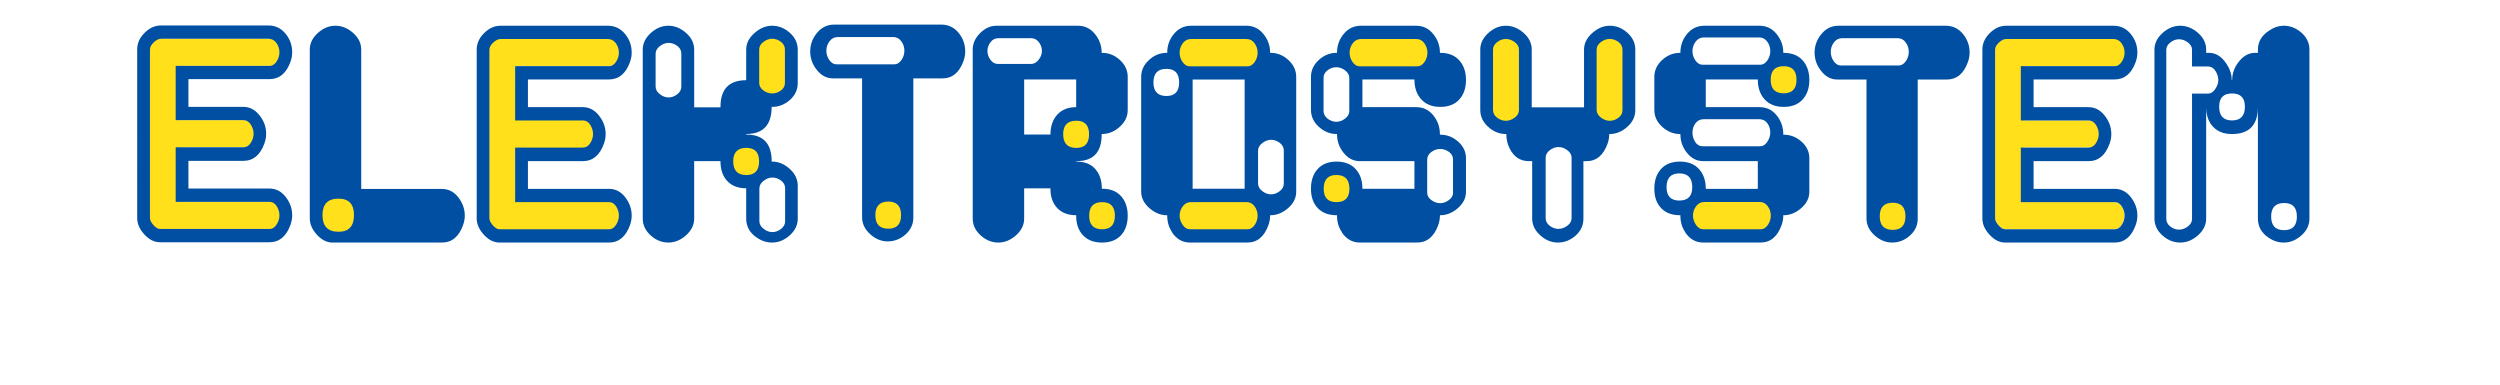 <?xml version="1.0" encoding="utf-8"?>
<!-- Generator: Adobe Illustrator 16.0.0, SVG Export Plug-In . SVG Version: 6.00 Build 0)  -->
<!DOCTYPE svg PUBLIC "-//W3C//DTD SVG 1.1//EN" "http://www.w3.org/Graphics/SVG/1.1/DTD/svg11.dtd">
<svg version="1.1" id="Layer_1" xmlns="http://www.w3.org/2000/svg" xmlns:xlink="http://www.w3.org/1999/xlink" x="0px" y="0px"
	 width="325px" height="50px" viewBox="0 0 325 50" enable-background="new 0 0 325 50" xml:space="preserve">
<g>
	<defs>
		<rect id="SVGID_1_" width="325" height="50"/>
	</defs>
	<clipPath id="SVGID_2_">
		<use xlink:href="#SVGID_1_"  overflow="visible"/>
	</clipPath>
	<path clip-path="url(#SVGID_2_)" fill="#004FA2" d="M299.2,4.263c-0.688-0.611-1.455-0.917-2.3-0.917
		c-0.69,0-1.351,0.231-1.986,0.681c-0.922,0.622-1.385,1.427-1.385,2.418v0.424h-0.391c-0.798,0-1.506,0.395-2.119,1.185
		c-0.559,0.716-0.837,1.496-0.837,2.343v0.028h-0.056v-0.028c0-0.809-0.292-1.6-0.88-2.371c-0.586-0.772-1.27-1.157-2.052-1.157
		h-0.391V6.446c0-0.827-0.355-1.549-1.063-2.17c-0.711-0.62-1.481-0.93-2.313-0.93c-0.833,0-1.598,0.316-2.298,0.946
		c-0.701,0.63-1.05,1.35-1.05,2.158v21.949c0,0.848,0.344,1.581,1.035,2.202c0.689,0.62,1.461,0.931,2.312,0.931
		c0.832,0,1.603-0.315,2.313-0.945c0.708-0.631,1.063-1.35,1.063-2.159v-14.53c0,1.071,0.294,1.928,0.884,2.567
		c0.589,0.64,1.414,0.96,2.479,0.96c2.241,0,3.361-1.176,3.361-3.527v14.505c0,1.034,0.455,1.862,1.366,2.483l-0.026-0.029
		c0.619,0.45,1.297,0.675,2.031,0.675c0.827,0,1.591-0.311,2.286-0.931c0.696-0.621,1.043-1.346,1.043-2.173V6.45
		C300.229,5.604,299.887,4.875,299.2,4.263 M287.982,11.576c-0.266,0.395-0.579,0.593-0.939,0.593h-2.079v16.3
		c0,0.376-0.185,0.701-0.549,0.975c-0.365,0.272-0.744,0.409-1.138,0.409c-0.411,0-0.791-0.137-1.139-0.408
		c-0.348-0.273-0.52-0.607-0.52-1.002V6.486c0-0.376,0.179-0.701,0.535-0.974c0.355-0.273,0.73-0.409,1.123-0.409
		c0.394,0,0.772,0.136,1.138,0.407c0.364,0.271,0.549,0.594,0.549,0.968v2.163h2.079c0.397,0,0.72,0.193,0.968,0.578
		c0.247,0.387,0.372,0.786,0.372,1.2C288.383,10.795,288.249,11.181,287.982,11.576 M290.165,15.656
		c-1.117,0-1.675-0.594-1.675-1.782c0-1.151,0.558-1.727,1.675-1.727c1.115,0,1.674,0.576,1.674,1.727
		C291.839,15.062,291.28,15.656,290.165,15.656 M296.938,29.92c-1.125,0-1.687-0.589-1.687-1.765s0.562-1.764,1.687-1.764
		c1.104,0,1.657,0.588,1.657,1.764S298.043,29.92,296.938,29.92"/>
	<path clip-path="url(#SVGID_2_)" fill="#FFE01A" d="M275.82,26.831c-0.236-0.376-0.551-0.563-0.945-0.563h-11.698v-7.093h8.802
		c0.397,0,0.715-0.189,0.961-0.569c0.243-0.379,0.366-0.776,0.366-1.194c0-0.417-0.123-0.816-0.366-1.195
		c-0.246-0.379-0.563-0.569-0.961-0.569h-8.802V8.591h12.19c0.395,0,0.715-0.205,0.959-0.615c0.225-0.355,0.339-0.738,0.339-1.148
		c0-0.448-0.133-0.854-0.396-1.219c-0.265-0.363-0.612-0.546-1.044-0.546h-14.444c-0.301,0-0.616,0.156-0.946,0.466
		c-0.328,0.31-0.493,0.616-0.493,0.916v21.939c0,0.263,0.149,0.563,0.452,0.902c0.301,0.338,0.583,0.507,0.848,0.507h14.232
		c0.395,0,0.716-0.207,0.96-0.62c0.225-0.357,0.339-0.744,0.339-1.156C276.173,27.603,276.055,27.207,275.82,26.831"/>
	<path clip-path="url(#SVGID_2_)" fill="#FFE01A" d="M246.055,25.997c-1.343,0-2.014,0.701-2.014,2.105s0.671,2.107,2.014,2.107
		c1.317,0,1.979-0.703,1.979-2.107S247.372,25.997,246.055,25.997"/>
	<path clip-path="url(#SVGID_2_)" fill="#FFE01A" d="M230.459,26.628c-0.3-0.416-0.696-0.624-1.189-0.624h-8.204
		c-0.494,0-0.895,0.208-1.206,0.624c-0.311,0.417-0.465,0.881-0.465,1.393c0,0.472,0.128,0.909,0.385,1.314
		c0.301,0.47,0.676,0.705,1.126,0.705h8.493c0.449,0,0.824-0.235,1.126-0.705c0.257-0.405,0.385-0.843,0.385-1.314
		C230.909,27.509,230.76,27.045,230.459,26.628"/>
	<path clip-path="url(#SVGID_2_)" fill="#FFE01A" d="M231.887,8.264c-1.357,0-2.035,0.695-2.035,2.084
		c0,1.413,0.678,2.119,2.035,2.119c1.311,0,1.967-0.706,1.967-2.119C233.854,8.959,233.197,8.264,231.887,8.264"/>
	<path clip-path="url(#SVGID_2_)" fill="#FFE01A" d="M197.573,6.165c0-0.401-0.198-0.747-0.59-1.038
		c-0.393-0.291-0.8-0.437-1.223-0.437s-0.826,0.146-1.209,0.437s-0.573,0.637-0.573,1.038v8.368c0,0.422,0.187,0.778,0.558,1.07
		c0.373,0.29,0.78,0.435,1.225,0.435c0.423,0,0.83-0.145,1.223-0.435c0.392-0.292,0.59-0.638,0.59-1.04V6.165z"/>
	<path clip-path="url(#SVGID_2_)" fill="#FFE01A" d="M211.043,6.14c0-0.424-0.187-0.778-0.56-1.061
		c-0.373-0.281-0.783-0.423-1.227-0.423c-0.423,0-0.833,0.147-1.226,0.439c-0.394,0.293-0.591,0.641-0.591,1.045v8.419
		c0,0.405,0.197,0.757,0.591,1.061c0.393,0.303,0.803,0.454,1.226,0.454c0.443,0,0.854-0.142,1.227-0.424
		c0.373-0.282,0.56-0.636,0.56-1.06V6.14z"/>
	<path clip-path="url(#SVGID_2_)" fill="#FFE01A" d="M173.767,22.421c-1.354,0-2.031,0.694-2.031,2.08
		c0,1.41,0.677,2.114,2.031,2.114c1.308,0,1.964-0.704,1.964-2.114C175.73,23.115,175.074,22.421,173.767,22.421"/>
	<path clip-path="url(#SVGID_2_)" fill="#FFE01A" d="M185.514,5.542c-0.285-0.393-0.659-0.589-1.123-0.589h-7.738
		c-0.465,0-0.845,0.196-1.139,0.589s-0.439,0.831-0.439,1.313c0,0.445,0.121,0.857,0.364,1.241c0.283,0.442,0.638,0.663,1.062,0.663
		h8.013c0.424,0,0.778-0.221,1.061-0.663c0.243-0.384,0.364-0.796,0.364-1.241C185.938,6.374,185.797,5.936,185.514,5.542"/>
	<path clip-path="url(#SVGID_2_)" fill="#FFE01A" d="M163.56,5.521c-0.291-0.402-0.675-0.603-1.153-0.603h-7.943
		c-0.478,0-0.868,0.201-1.169,0.603c-0.301,0.402-0.451,0.851-0.451,1.346c0,0.454,0.124,0.878,0.374,1.269
		c0.29,0.454,0.653,0.681,1.09,0.681h8.224c0.437,0,0.8-0.227,1.091-0.681c0.248-0.391,0.375-0.815,0.375-1.269
		C163.997,6.372,163.851,5.922,163.56,5.521"/>
	<path clip-path="url(#SVGID_2_)" fill="#FFE01A" d="M163.663,26.694c-0.297-0.407-0.688-0.612-1.176-0.612h-8.103
		c-0.488,0-0.886,0.205-1.193,0.612c-0.307,0.409-0.46,0.864-0.46,1.366c0,0.439,0.143,0.88,0.429,1.319s0.641,0.66,1.065,0.66
		h8.389c0.445,0,0.815-0.231,1.112-0.691c0.254-0.398,0.382-0.827,0.382-1.288C164.108,27.559,163.96,27.104,163.663,26.694"/>
	<path clip-path="url(#SVGID_2_)" fill="#FFE01A" d="M139.93,15.269c-1.415,0-2.122,0.726-2.122,2.175
		c0,1.473,0.707,2.21,2.122,2.21c1.369,0,2.053-0.737,2.053-2.21C141.983,15.995,141.299,15.269,139.93,15.269"/>
	<path clip-path="url(#SVGID_2_)" fill="#FFE01A" d="M143.268,25.819c-1.435,0-2.151,0.735-2.151,2.205
		c0,1.494,0.716,2.241,2.151,2.241c1.388,0,2.082-0.747,2.082-2.241C145.35,26.555,144.656,25.819,143.268,25.819"/>
	<path clip-path="url(#SVGID_2_)" fill="#FFE01A" d="M115.483,25.868c-1.33,0-1.994,0.694-1.994,2.086
		c0,1.39,0.664,2.086,1.994,2.086c1.306,0,1.961-0.696,1.961-2.086C117.444,26.562,116.789,25.868,115.483,25.868"/>
	<path clip-path="url(#SVGID_2_)" fill="#FFE01A" d="M102.162,6.269c0-0.427-0.187-0.782-0.56-1.066s-0.781-0.427-1.224-0.427
		c-0.423,0-0.831,0.148-1.224,0.442c-0.393,0.295-0.589,0.645-0.589,1.051v4.662c0,0.427,0.191,0.783,0.574,1.067
		c0.383,0.284,0.795,0.426,1.239,0.426c0.443,0,0.851-0.137,1.224-0.411s0.56-0.625,0.56-1.052V6.269z"/>
	<path clip-path="url(#SVGID_2_)" fill="#FFE01A" d="M97.026,18.917c-1.343,0-2.014,0.688-2.014,2.063
		c0,1.4,0.671,2.099,2.014,2.099c1.298,0,1.949-0.699,1.949-2.099C98.976,19.604,98.324,18.917,97.026,18.917"/>
	<path clip-path="url(#SVGID_2_)" fill="#FFE01A" d="M80.297,27.067c-0.239-0.382-0.373-1.074-0.773-1.074L67.046,26.05
		l-0.068-6.748h8.926c0.401,0,0.725-0.192,0.973-0.576c0.248-0.385,0.372-0.789,0.372-1.212c0-0.423-0.124-0.827-0.372-1.212
		c-0.248-0.384-0.433-0.807-0.833-0.807l-8.885-0.057l-0.181-6.867h12.361c0.4,0,0.725-0.208,0.973-0.625
		c0.229-0.359,0.343-0.748,0.343-1.164c0-0.454-0.134-0.866-0.401-1.235s-0.62-0.554-1.059-0.554H65.047
		c-0.306,0-0.625,0.158-0.959,0.472c-0.334,0.315-0.501,0.624-0.501,0.93v22.247c0,0.267,0.152,0.571,0.458,0.915
		c0.305,0.343,0.591,0.515,0.859,0.515h14.434c0.4,0,0.725-0.21,0.974-0.629c0.229-0.363,0.343-0.755,0.343-1.175
		S80.537,27.448,80.297,27.067"/>
	<path clip-path="url(#SVGID_2_)" fill="#FFE01A" d="M36.44,26.803c-0.235-0.376-0.55-0.563-0.945-0.563h-12.19v-7.093h8.803
		c0.395,0,0.714-0.19,0.959-0.57c0.245-0.378,0.367-0.777,0.367-1.194s-0.122-0.815-0.367-1.195
		c-0.245-0.379-0.564-0.569-0.959-0.569h-8.803V8.563h12.19c0.395,0,0.715-0.205,0.959-0.617c0.226-0.354,0.34-0.736,0.34-1.147
		c0-0.448-0.133-0.854-0.396-1.218c-0.264-0.364-0.612-0.546-1.045-0.546H21.401c-0.301,0-0.514-0.272-0.919-0.475
		C19.643,4.14,19.27,5.826,19.27,6.126v22.148c0,0.264,0.217,1.111,0.52,1.45c0.3,0.338,1.207,0.041,1.47,0.041h14.234
		c0.395,0,0.715-0.206,0.96-0.62c0.226-0.357,0.34-0.743,0.34-1.157C36.794,27.573,36.675,27.179,36.44,26.803"/>
	<path clip-path="url(#SVGID_2_)" fill="#004FA2" d="M37.76,29.232c-0.545,1.507-1.458,2.261-2.738,2.261H20.8
		c-0.735,0-1.412-0.339-2.033-1.016s-0.931-1.382-0.931-2.116V6.412c0-0.79,0.32-1.504,0.959-2.144
		c0.64-0.639,1.355-0.959,2.145-0.959h13.942c0.903,0,1.646,0.352,2.229,1.056c0.584,0.704,0.875,1.515,0.875,2.435
		c0,0.413-0.075,0.826-0.225,1.238c-0.546,1.502-1.458,2.252-2.738,2.252H24.496v3.602h7.14c0.846,0,1.562,0.387,2.145,1.16
		c0.546,0.698,0.818,1.482,0.818,2.35c0,0.414-0.075,0.83-0.225,1.245c-0.546,1.509-1.459,2.264-2.738,2.264h-7.14v3.6h10.527
		c0.847,0,1.552,0.364,2.117,1.089c0.564,0.727,0.846,1.521,0.846,2.389C37.985,28.402,37.911,28.817,37.76,29.232 M35.974,26.803
		c-0.235-0.376-0.55-0.563-0.945-0.563h-12.19v-7.093h8.803c0.395,0,0.714-0.19,0.959-0.57c0.245-0.378,0.367-0.777,0.367-1.194
		s-0.122-0.815-0.367-1.195c-0.245-0.379-0.564-0.569-0.959-0.569h-8.803V8.563h12.19c0.395,0,0.715-0.205,0.959-0.617
		c0.226-0.354,0.339-0.736,0.339-1.147c0-0.448-0.132-0.854-0.396-1.218c-0.263-0.364-0.611-0.546-1.044-0.546H20.935
		c-0.301,0-0.616,0.155-0.945,0.466c-0.33,0.31-0.495,0.615-0.495,0.916v21.939c0,0.264,0.15,0.563,0.452,0.902
		c0.301,0.338,0.583,0.507,0.847,0.507h14.234c0.395,0,0.715-0.206,0.96-0.62c0.226-0.357,0.339-0.743,0.339-1.157
		C36.327,27.573,36.208,27.179,35.974,26.803"/>
	<path clip-path="url(#SVGID_2_)" fill="#004FA2" d="M167.487,7.801c-0.678-0.622-1.448-0.932-2.314-0.932h-0.057V6.841
		c0-0.902-0.291-1.71-0.876-2.424c-0.583-0.714-1.316-1.071-2.201-1.071h-7.195c-0.904,0-1.647,0.353-2.23,1.057
		c-0.583,0.705-0.875,1.517-0.875,2.438v0.028h-0.055c-0.867,0-1.638,0.31-2.315,0.932c-0.678,0.621-1.016,1.354-1.016,2.201v14.901
		c0,0.809,0.353,1.524,1.058,2.144c0.705,0.621,1.463,0.934,2.273,0.934h0.055v0.055c0,0.828,0.217,1.552,0.65,2.173h-0.028
		c0.602,0.882,1.382,1.323,2.342,1.323h7.449c1.28,0,2.192-0.752,2.738-2.255c0.151-0.414,0.227-0.828,0.227-1.241V27.98h0.057
		c0.809,0,1.566-0.308,2.273-0.919c0.705-0.61,1.06-1.32,1.06-2.13V10.002C168.506,9.155,168.166,8.422,167.487,7.801
		 M151.633,12.479c-1.124,0-1.686-0.588-1.686-1.764c0-1.176,0.562-1.764,1.686-1.764c1.105,0,1.658,0.588,1.658,1.764
		C153.291,11.891,152.738,12.479,151.633,12.479 M163.152,29.188c-0.264,0.41-0.596,0.615-0.992,0.615h-7.479
		c-0.378,0-0.694-0.196-0.949-0.587c-0.255-0.393-0.382-0.785-0.382-1.177c0-0.448,0.136-0.854,0.41-1.218s0.628-0.546,1.063-0.546
		h7.224c0.434,0,0.783,0.182,1.048,0.546c0.264,0.364,0.396,0.77,0.396,1.218C163.491,28.451,163.379,28.833,163.152,29.188
		 M155.041,10.34h6.761v14.195h-6.761V10.34z M163.152,8c-0.264,0.413-0.596,0.619-0.992,0.619h-7.479
		c-0.396,0-0.727-0.206-0.992-0.619c-0.226-0.356-0.339-0.741-0.339-1.154c0-0.45,0.136-0.858,0.41-1.224
		c0.274-0.366,0.628-0.549,1.063-0.549h7.224c0.434,0,0.783,0.183,1.048,0.549c0.264,0.366,0.396,0.774,0.396,1.224
		C163.491,7.259,163.379,7.644,163.152,8 M166.893,23.877c0,0.378-0.18,0.704-0.536,0.979c-0.356,0.274-0.731,0.411-1.125,0.411
		c-0.393,0-0.772-0.142-1.138-0.425c-0.365-0.284-0.547-0.615-0.547-0.993v-4.256c0-0.378,0.182-0.709,0.547-0.993
		c0.365-0.283,0.745-0.425,1.138-0.425c0.413,0,0.792,0.133,1.14,0.397c0.347,0.265,0.521,0.596,0.521,0.993V23.877z"/>
	<path clip-path="url(#SVGID_2_)" fill="#004FA2" d="M211.562,4.263c-0.685-0.611-1.447-0.917-2.292-0.917
		c-0.786,0-1.527,0.301-2.221,0.903c-0.75,0.639-1.124,1.372-1.124,2.2v7.503h-6.8V6.449c0-0.828-0.353-1.552-1.058-2.172
		c-0.705-0.621-1.473-0.931-2.301-0.931s-1.59,0.315-2.286,0.945c-0.695,0.631-1.044,1.35-1.044,2.159v7.842
		c0,0.846,0.344,1.58,1.032,2.201c0.687,0.621,1.451,0.93,2.298,0.93h0.058v0.029c0,0.677,0.15,1.308,0.451,1.89
		c0.545,1.073,1.384,1.609,2.512,1.609h0.396v7.448c0,0.828,0.349,1.557,1.044,2.187c0.695,0.629,1.458,0.945,2.286,0.945
		c0.866,0,1.638-0.301,2.314-0.903c0.678-0.602,1.016-1.335,1.016-2.2v-7.477h0.396c1.279,0,2.191-0.752,2.736-2.257
		c0.151-0.414,0.227-0.829,0.227-1.242v-0.029h0.056c0.829,0,1.591-0.309,2.287-0.93c0.695-0.621,1.044-1.345,1.044-2.173V6.45
		C212.589,5.604,212.247,4.875,211.562,4.263 M197.462,14.319c0,0.377-0.185,0.702-0.552,0.975
		c-0.368,0.272-0.751,0.408-1.146,0.408c-0.416,0-0.8-0.136-1.147-0.408c-0.35-0.273-0.524-0.608-0.524-1.003V6.445
		c0-0.376,0.181-0.7,0.538-0.973c0.358-0.273,0.735-0.409,1.134-0.409c0.396,0,0.778,0.136,1.146,0.409
		c0.367,0.273,0.552,0.597,0.552,0.973V14.319z M204.305,28.372c0,0.377-0.184,0.701-0.553,0.974
		c-0.367,0.273-0.75,0.409-1.146,0.409c-0.415,0-0.798-0.136-1.147-0.409c-0.349-0.272-0.523-0.606-0.523-1.002v-7.845
		c0-0.377,0.18-0.701,0.538-0.974c0.358-0.272,0.735-0.409,1.133-0.409c0.396,0,0.779,0.137,1.146,0.409
		c0.369,0.273,0.553,0.597,0.553,0.974V28.372z M210.922,14.319c0,0.396-0.174,0.725-0.521,0.988
		c-0.349,0.263-0.73,0.395-1.144,0.395c-0.396,0-0.776-0.14-1.143-0.423c-0.366-0.282-0.551-0.612-0.551-0.988V6.445
		c0-0.376,0.185-0.7,0.551-0.973s0.747-0.409,1.143-0.409c0.413,0,0.795,0.132,1.144,0.395c0.347,0.263,0.521,0.592,0.521,0.987
		V14.319z"/>
	<path clip-path="url(#SVGID_2_)" fill="#004FA2" d="M277.634,29.271c-0.545,1.507-1.46,2.261-2.738,2.261h-14.224
		c-0.734,0-1.411-0.339-2.033-1.016c-0.62-0.677-0.931-1.382-0.931-2.116V6.45c0-0.79,0.32-1.505,0.96-2.144
		c0.639-0.639,1.354-0.96,2.145-0.96h13.941c0.902,0,1.646,0.352,2.23,1.057c0.583,0.703,0.875,1.514,0.875,2.434
		c0,0.414-0.077,0.826-0.226,1.238c-0.545,1.503-1.46,2.253-2.738,2.253h-10.527v3.602h7.142c0.846,0,1.56,0.387,2.143,1.16
		c0.547,0.698,0.819,1.481,0.819,2.349c0,0.415-0.075,0.83-0.226,1.245c-0.547,1.51-1.457,2.264-2.736,2.264h-7.142v3.601h10.527
		c0.847,0,1.553,0.364,2.116,1.089c0.564,0.726,0.848,1.521,0.848,2.389C277.859,28.44,277.782,28.854,277.634,29.271
		 M275.841,26.841c-0.235-0.376-0.551-0.564-0.945-0.564h-12.189v-7.092h8.804c0.394,0,0.713-0.19,0.958-0.57
		c0.245-0.379,0.367-0.777,0.367-1.194s-0.122-0.816-0.367-1.195c-0.245-0.38-0.564-0.57-0.958-0.57h-8.804V8.601h12.189
		c0.395,0,0.715-0.205,0.96-0.615c0.226-0.355,0.338-0.738,0.338-1.149c0-0.447-0.132-0.853-0.396-1.218
		c-0.262-0.363-0.61-0.546-1.044-0.546h-13.952c-0.302,0-0.615,0.156-0.944,0.466c-0.331,0.31-0.496,0.615-0.496,0.917v21.939
		c0,0.263,0.15,0.563,0.452,0.902c0.302,0.338,0.583,0.507,0.849,0.507h14.232c0.395,0,0.715-0.207,0.961-0.62
		c0.226-0.357,0.338-0.743,0.338-1.157C276.193,27.611,276.075,27.217,275.841,26.841"/>
	<path clip-path="url(#SVGID_2_)" fill="#004FA2" d="M139.958,20.947c2.172,0,3.258-1.151,3.258-3.454V17.42h0.057
		c0.828,0,1.589-0.31,2.286-0.931c0.695-0.62,1.044-1.344,1.044-2.172V10c0-0.846-0.339-1.579-1.016-2.2
		c-0.677-0.621-1.449-0.931-2.314-0.931h-0.057V6.841c0-0.902-0.292-1.71-0.875-2.424c-0.583-0.714-1.317-1.071-2.201-1.071h-10.583
		c-0.791,0-1.505,0.32-2.144,0.959c-0.64,0.64-0.96,1.355-0.96,2.145v21.949c0,0.847,0.343,1.58,1.03,2.201
		c0.687,0.62,1.453,0.931,2.299,0.931c0.828,0,1.595-0.315,2.301-0.945c0.705-0.63,1.058-1.349,1.058-2.157v-3.949h3.417v0.056
		c0,1.053,0.295,1.892,0.884,2.511c0.591,0.621,1.411,0.932,2.46,0.932v0.056c0,1.071,0.297,1.923,0.891,2.553
		c0.594,0.63,1.418,0.945,2.474,0.945c1.055,0,1.875-0.315,2.459-0.945c0.585-0.63,0.877-1.481,0.877-2.553
		c0-1.053-0.29-1.897-0.87-2.539c-0.579-0.639-1.392-0.959-2.438-0.959h-0.056c0-1.072-0.286-1.928-0.856-2.568
		c-0.57-0.64-1.379-0.96-2.425-0.96h-0.056v-0.06H139.958z M143.278,26.276c1.105,0,1.659,0.588,1.659,1.764
		c0,1.178-0.554,1.764-1.659,1.764c-1.124,0-1.686-0.586-1.686-1.764C141.592,26.864,142.154,26.276,143.278,26.276 M129.75,8.314
		c-0.395,0-0.725-0.179-0.988-0.534c-0.263-0.356-0.395-0.74-0.395-1.152s0.132-0.791,0.395-1.138
		c0.263-0.347,0.593-0.521,0.988-0.521h4.318c0.395,0,0.725,0.174,0.988,0.521c0.263,0.347,0.395,0.726,0.395,1.138
		c0,0.393-0.141,0.773-0.424,1.138c-0.282,0.366-0.611,0.548-0.988,0.548H129.75z M136.559,17.493h-3.417v-7.165h6.761v3.601
		c-1.049,0-1.869,0.327-2.46,0.977C136.854,15.558,136.559,16.421,136.559,17.493 M138.212,17.447c0-1.169,0.57-1.754,1.711-1.754
		c1.104,0,1.656,0.585,1.656,1.754c0,1.188-0.552,1.783-1.656,1.783C138.782,19.23,138.212,18.635,138.212,17.447"/>
	<path clip-path="url(#SVGID_2_)" fill="#004FA2" d="M231.883,17.509h-0.056v-0.056c0-0.928-0.288-1.747-0.861-2.457
		c-0.574-0.711-1.312-1.066-2.215-1.066h-7v-3.601h6.762c0,1.074,0.298,1.937,0.89,2.589c0.595,0.652,1.419,0.979,2.475,0.979
		s1.876-0.32,2.461-0.96c0.583-0.64,0.876-1.486,0.876-2.54c0-1.053-0.292-1.905-0.875-2.554c-0.583-0.649-1.402-0.973-2.456-0.973
		h-0.056V6.841c0-0.902-0.292-1.709-0.875-2.424c-0.584-0.713-1.317-1.07-2.201-1.07h-7.197c-0.903,0-1.646,0.352-2.229,1.057
		c-0.584,0.705-0.875,1.517-0.875,2.437V6.87h-0.056c-0.866,0-1.637,0.31-2.314,0.931c-0.678,0.621-1.017,1.355-1.017,2.201v4.289
		c0,0.847,0.344,1.581,1.031,2.202c0.686,0.622,1.452,0.931,2.3,0.931h0.056v0.029c0,0.883,0.273,1.672,0.818,2.368
		c0.582,0.752,1.296,1.127,2.143,1.127h7.103v3.602h-6.762c0-1.077-0.296-1.936-0.889-2.578s-1.416-0.964-2.47-0.964
		c-1.053,0-1.872,0.32-2.455,0.96c-0.583,0.639-0.875,1.495-0.875,2.568c0,1.054,0.292,1.891,0.875,2.511
		c0.583,0.621,1.402,0.933,2.456,0.933h0.056v0.056c0,0.828,0.217,1.552,0.649,2.173h-0.028c0.603,0.882,1.383,1.323,2.343,1.323
		h7.451c1.279,0,2.191-0.752,2.736-2.255c0.151-0.414,0.227-0.828,0.227-1.241v-0.056h0.056c0.809,0,1.566-0.307,2.271-0.918
		c0.706-0.611,1.06-1.321,1.06-2.13v-4.347c0-0.846-0.339-1.57-1.017-2.172C233.521,17.811,232.749,17.509,231.883,17.509
		 M231.883,8.602c1.109,0,1.664,0.593,1.664,1.777c0,1.167-0.555,1.75-1.664,1.75c-1.13,0-1.693-0.583-1.693-1.75
		C230.189,9.195,230.753,8.602,231.883,8.602 M220.431,5.417c0.273-0.366,0.626-0.549,1.06-0.549h7.206
		c0.433,0,0.782,0.183,1.045,0.549c0.265,0.366,0.396,0.773,0.396,1.224c0,0.413-0.112,0.798-0.341,1.153
		c-0.263,0.414-0.592,0.62-0.986,0.62h-7.461c-0.396,0-0.726-0.206-0.989-0.62c-0.226-0.355-0.34-0.74-0.34-1.153
		C220.021,6.189,220.158,5.783,220.431,5.417 M221.35,19.016c-0.415,0-0.74-0.187-0.975-0.563c-0.235-0.375-0.354-0.779-0.354-1.211
		c0-0.469,0.133-0.876,0.396-1.224c0.263-0.347,0.621-0.521,1.073-0.521h7.206c0.452,0,0.806,0.174,1.06,0.521
		c0.254,0.348,0.382,0.755,0.382,1.224c0,0.395-0.128,0.789-0.382,1.183c-0.254,0.394-0.569,0.591-0.945,0.591H221.35z
		 M218.311,26.071c-1.106,0-1.659-0.578-1.659-1.736c0-1.195,0.553-1.793,1.659-1.793c1.123,0,1.684,0.598,1.684,1.793
		C219.994,25.493,219.434,26.071,218.311,26.071 M229.863,29.185c-0.264,0.413-0.593,0.619-0.988,0.619h-7.459
		c-0.378,0-0.693-0.197-0.949-0.591c-0.253-0.394-0.38-0.788-0.38-1.182c0-0.45,0.136-0.859,0.41-1.225
		c0.272-0.366,0.626-0.549,1.059-0.549h7.206c0.434,0,0.782,0.183,1.045,0.549c0.265,0.365,0.396,0.774,0.396,1.225
		C230.203,28.443,230.09,28.828,229.863,29.185"/>
	<path clip-path="url(#SVGID_2_)" fill="#004FA2" d="M81.895,29.271c-0.545,1.507-1.459,2.261-2.738,2.261H64.934
		c-0.734,0-1.412-0.339-2.032-1.016c-0.621-0.677-0.931-1.382-0.931-2.116V6.45c0-0.79,0.32-1.505,0.959-2.144
		c0.64-0.639,1.355-0.96,2.145-0.96h13.942c0.902,0,1.646,0.352,2.229,1.057c0.584,0.703,0.875,1.514,0.875,2.434
		c0,0.414-0.075,0.826-0.226,1.238c-0.545,1.503-1.458,2.253-2.737,2.253H68.631v3.602h7.14c0.846,0,1.561,0.387,2.145,1.16
		c0.545,0.698,0.818,1.481,0.818,2.349c0,0.415-0.075,0.83-0.226,1.245c-0.546,1.51-1.458,2.264-2.737,2.264h-7.14v3.601h10.527
		c0.846,0,1.552,0.364,2.116,1.089c0.564,0.726,0.847,1.521,0.847,2.389C82.121,28.44,82.045,28.854,81.895,29.271 M80.103,26.841
		c-0.236-0.376-0.55-0.564-0.945-0.564h-12.19v-7.092h8.803c0.395,0,0.715-0.19,0.959-0.57c0.245-0.379,0.367-0.777,0.367-1.194
		s-0.122-0.816-0.367-1.195c-0.244-0.38-0.564-0.57-0.959-0.57h-8.803V8.601h12.19c0.395,0,0.715-0.205,0.959-0.615
		c0.226-0.355,0.339-0.738,0.339-1.149c0-0.447-0.132-0.853-0.395-1.218c-0.264-0.363-0.612-0.546-1.045-0.546H65.064
		c-0.3,0-0.616,0.156-0.945,0.466c-0.33,0.31-0.495,0.615-0.495,0.917v21.939c0,0.263,0.151,0.563,0.452,0.902
		c0.3,0.338,0.583,0.507,0.847,0.507h14.234c0.395,0,0.715-0.207,0.96-0.62c0.226-0.357,0.339-0.743,0.339-1.157
		C80.456,27.611,80.338,27.217,80.103,26.841"/>
	<path clip-path="url(#SVGID_2_)" fill="#004FA2" d="M59.575,25.651c-0.564-0.725-1.27-1.087-2.116-1.087H46.959V6.45
		c0-0.827-0.353-1.551-1.058-2.173c-0.705-0.621-1.473-0.931-2.3-0.931c-0.828,0-1.59,0.315-2.287,0.946
		c-0.696,0.63-1.043,1.349-1.043,2.158v21.949c0,0.734,0.31,1.439,0.931,2.116s1.298,1.016,2.032,1.016h14.223
		c1.28,0,2.193-0.752,2.738-2.257c0.15-0.413,0.227-0.828,0.227-1.241C60.423,27.169,60.14,26.374,59.575,25.651"/>
	<path clip-path="url(#SVGID_2_)" fill="#FFE01A" d="M44.004,25.825c-1.389,0-2.083,0.713-2.083,2.135
		c0,1.447,0.694,2.17,2.083,2.17c1.343,0,2.016-0.723,2.016-2.17C46.021,26.538,45.347,25.825,44.004,25.825"/>
	<path clip-path="url(#SVGID_2_)" fill="#004FA2" d="M100.314,13.896h0.056c0.867,0,1.64-0.301,2.319-0.903
		c0.678-0.602,1.018-1.334,1.018-2.2V6.45c0-0.847-0.345-1.576-1.033-2.187s-1.456-0.917-2.304-0.917
		c-0.791,0-1.536,0.301-2.233,0.903c-0.755,0.639-1.131,1.372-1.131,2.201v3.976c-2.23,0-3.344,1.157-3.344,3.47v0.056h-3.418V6.45
		c0-0.829-0.353-1.553-1.058-2.173c-0.705-0.62-1.472-0.931-2.3-0.931s-1.59,0.315-2.286,0.946c-0.696,0.63-1.044,1.349-1.044,2.158
		v21.949c0,0.847,0.344,1.58,1.03,2.201c0.687,0.621,1.454,0.931,2.3,0.931c0.828,0,1.595-0.315,2.3-0.945
		c0.705-0.63,1.058-1.35,1.058-2.158v-7.477h3.418v0.028c0,1.073,0.294,1.925,0.885,2.554c0.59,0.631,1.409,0.946,2.459,0.946v3.923
		c0,1.034,0.455,1.862,1.367,2.483l-0.028-0.028c0.62,0.449,1.298,0.674,2.032,0.674c0.827,0,1.589-0.31,2.285-0.931
		c0.697-0.621,1.045-1.346,1.045-2.173v-4.289c0-0.827-0.348-1.556-1.045-2.187c-0.696-0.629-1.458-0.945-2.286-0.945h-0.056v-0.028
		c0-2.323-1.105-3.486-3.314-3.486V17.42C99.211,17.42,100.314,16.245,100.314,13.896 M98.696,6.424
		c0-0.377,0.183-0.703,0.548-0.976c0.365-0.274,0.744-0.412,1.138-0.412c0.412,0,0.791,0.133,1.138,0.397
		c0.346,0.265,0.52,0.595,0.52,0.991v4.362c0,0.398-0.174,0.723-0.52,0.978c-0.347,0.255-0.726,0.383-1.138,0.383
		s-0.796-0.133-1.152-0.397c-0.356-0.264-0.534-0.595-0.534-0.991V6.424z M88.572,11.278c0,0.378-0.178,0.704-0.534,0.98
		c-0.356,0.274-0.731,0.411-1.124,0.411c-0.393,0-0.773-0.143-1.138-0.426c-0.365-0.284-0.547-0.615-0.547-0.993V6.995
		c0-0.379,0.182-0.71,0.547-0.994c0.365-0.283,0.745-0.425,1.138-0.425c0.412,0,0.791,0.133,1.138,0.397
		c0.347,0.266,0.52,0.596,0.52,0.993V11.278z M98.72,24.5c0-0.378,0.183-0.709,0.548-0.993c0.365-0.284,0.745-0.426,1.138-0.426
		c0.413,0,0.792,0.133,1.139,0.398c0.346,0.264,0.52,0.596,0.52,0.992v4.313c0,0.377-0.179,0.703-0.534,0.979
		c-0.356,0.273-0.731,0.41-1.125,0.41c-0.393,0-0.773-0.142-1.138-0.426c-0.365-0.283-0.548-0.614-0.548-0.992V24.5z M97.027,19.221
		c1.104,0,1.656,0.584,1.656,1.754c0,1.188-0.552,1.782-1.656,1.782c-1.142,0-1.711-0.594-1.711-1.782
		C95.316,19.805,95.885,19.221,97.027,19.221"/>
	<path clip-path="url(#SVGID_2_)" fill="#004FA2" d="M187.246,17.509h-0.057v-0.057c0-0.928-0.287-1.747-0.859-2.457
		c-0.575-0.71-1.313-1.065-2.218-1.065h-6.998v-3.602h6.761c0,1.074,0.296,1.938,0.891,2.589c0.594,0.653,1.418,0.979,2.475,0.979
		c1.055,0,1.875-0.32,2.46-0.959c0.584-0.64,0.877-1.486,0.877-2.541c0-1.053-0.292-1.904-0.876-2.553
		c-0.584-0.649-1.401-0.974-2.455-0.974h-0.057V6.841c0-0.902-0.291-1.71-0.876-2.424c-0.583-0.714-1.317-1.071-2.201-1.071h-7.195
		c-0.903,0-1.646,0.353-2.23,1.057c-0.583,0.705-0.874,1.517-0.874,2.438v0.028h-0.057c-0.865,0-1.637,0.31-2.315,0.931
		c-0.678,0.621-1.016,1.355-1.016,2.201v4.29c0,0.847,0.343,1.581,1.031,2.202c0.687,0.621,1.453,0.931,2.3,0.931h0.057v0.028
		c0,0.883,0.272,1.673,0.818,2.369c0.582,0.751,1.296,1.127,2.142,1.127h7.103v3.601h-6.761c0-1.076-0.296-1.936-0.89-2.578
		c-0.593-0.641-1.415-0.964-2.469-0.964s-1.872,0.321-2.456,0.96c-0.584,0.64-0.875,1.496-0.875,2.569
		c0,1.053,0.291,1.891,0.875,2.511c0.584,0.621,1.402,0.934,2.456,0.934h0.057v0.055c0,0.828,0.217,1.552,0.649,2.173h-0.028
		c0.602,0.882,1.383,1.323,2.342,1.323h7.45c1.279,0,2.191-0.752,2.738-2.255c0.15-0.414,0.226-0.828,0.226-1.241V27.98h0.057
		c0.809,0,1.566-0.308,2.271-0.919s1.06-1.321,1.06-2.13v-4.347c0-0.845-0.339-1.57-1.017-2.172
		C188.882,17.811,188.112,17.509,187.246,17.509 M175.407,14.446c0,0.377-0.185,0.701-0.549,0.975
		c-0.364,0.273-0.744,0.41-1.137,0.41c-0.412,0-0.793-0.137-1.139-0.41c-0.348-0.274-0.521-0.608-0.521-1.004v-4.294
		c0-0.395,0.173-0.726,0.521-0.989c0.346-0.263,0.727-0.396,1.139-0.396c0.393,0,0.772,0.137,1.137,0.41s0.549,0.598,0.549,0.975
		V14.446z M175.789,8c-0.228-0.356-0.34-0.741-0.34-1.154c0-0.45,0.137-0.858,0.41-1.224c0.273-0.366,0.626-0.549,1.06-0.549h7.205
		c0.434,0,0.782,0.183,1.046,0.549c0.265,0.366,0.395,0.774,0.395,1.224c0,0.413-0.112,0.798-0.338,1.154
		c-0.264,0.413-0.595,0.619-0.989,0.619h-7.461C176.382,8.619,176.052,8.413,175.789,8 M173.737,26.276
		c-1.105,0-1.657-0.578-1.657-1.734c0-1.196,0.552-1.793,1.657-1.793c1.125,0,1.687,0.597,1.687,1.793
		C175.424,25.698,174.862,26.276,173.737,26.276 M188.893,25.084c0,0.358-0.184,0.669-0.549,0.934
		c-0.367,0.264-0.739,0.396-1.115,0.396c-0.395,0-0.776-0.132-1.143-0.396c-0.366-0.265-0.55-0.585-0.55-0.963v-4.301
		c0-0.397,0.179-0.727,0.535-0.991c0.357-0.263,0.743-0.396,1.157-0.396c0.413,0,0.795,0.128,1.143,0.383s0.521,0.58,0.521,0.976
		V25.084z"/>
	<path clip-path="url(#SVGID_2_)" fill="#004FA2" d="M255.174,4.404c-0.583-0.705-1.325-1.058-2.227-1.058h-13.944
		c-0.885,0-1.622,0.358-2.215,1.072c-0.593,0.714-0.889,1.523-0.889,2.425c0,0.865,0.272,1.646,0.818,2.341
		c0.584,0.771,1.298,1.156,2.146,1.156h3.78v18.059c0,0.828,0.348,1.557,1.043,2.187c0.696,0.63,1.458,0.945,2.287,0.945
		c0.866,0,1.636-0.301,2.313-0.903c0.677-0.602,1.017-1.335,1.017-2.2V10.34h3.783c1.279,0,2.189-0.751,2.736-2.256
		c0.15-0.413,0.227-0.827,0.227-1.241C256.051,5.922,255.758,5.109,255.174,4.404 M246.054,29.883c-1.124,0-1.686-0.588-1.686-1.765
		c0-1.176,0.562-1.764,1.686-1.764c1.104,0,1.658,0.588,1.658,1.764C247.712,29.295,247.158,29.883,246.054,29.883 M247.802,7.892
		c-0.266,0.413-0.597,0.619-0.992,0.619h-7.479c-0.397,0-0.729-0.206-0.991-0.619c-0.228-0.356-0.34-0.741-0.34-1.154
		c0-0.45,0.136-0.858,0.411-1.224c0.272-0.366,0.627-0.549,1.062-0.549h7.226c0.434,0,0.782,0.183,1.047,0.549
		c0.264,0.366,0.397,0.774,0.397,1.224C248.142,7.151,248.026,7.536,247.802,7.892"/>
	<path clip-path="url(#SVGID_2_)" fill="#004FA2" d="M124.604,4.255c-0.583-0.705-1.327-1.057-2.229-1.057h-13.942
		c-0.885,0-1.623,0.357-2.216,1.071c-0.593,0.715-0.889,1.523-0.889,2.425c0,0.865,0.273,1.645,0.819,2.341
		c0.583,0.771,1.298,1.156,2.145,1.156h3.781V28.25c0,0.827,0.348,1.557,1.044,2.188c0.696,0.629,1.458,0.944,2.286,0.944
		c0.866,0,1.637-0.302,2.314-0.902c0.677-0.603,1.016-1.336,1.016-2.201V10.191h3.783c1.279,0,2.191-0.752,2.737-2.256
		c0.151-0.413,0.226-0.827,0.226-1.241C125.479,5.772,125.188,4.959,124.604,4.255 M115.482,29.732
		c-1.124,0-1.686-0.588-1.686-1.764c0-1.175,0.562-1.764,1.686-1.764c1.105,0,1.659,0.589,1.659,1.764
		C117.141,29.145,116.587,29.732,115.482,29.732 M117.23,7.743c-0.265,0.413-0.596,0.619-0.992,0.619h-7.479
		c-0.397,0-0.728-0.206-0.991-0.619c-0.227-0.355-0.341-0.741-0.341-1.154c0-0.45,0.137-0.858,0.411-1.223
		c0.274-0.366,0.628-0.55,1.062-0.55h7.225c0.434,0,0.784,0.184,1.047,0.55c0.265,0.365,0.398,0.773,0.398,1.223
		C117.57,7.001,117.455,7.388,117.23,7.743"/>
</g>
</svg>
